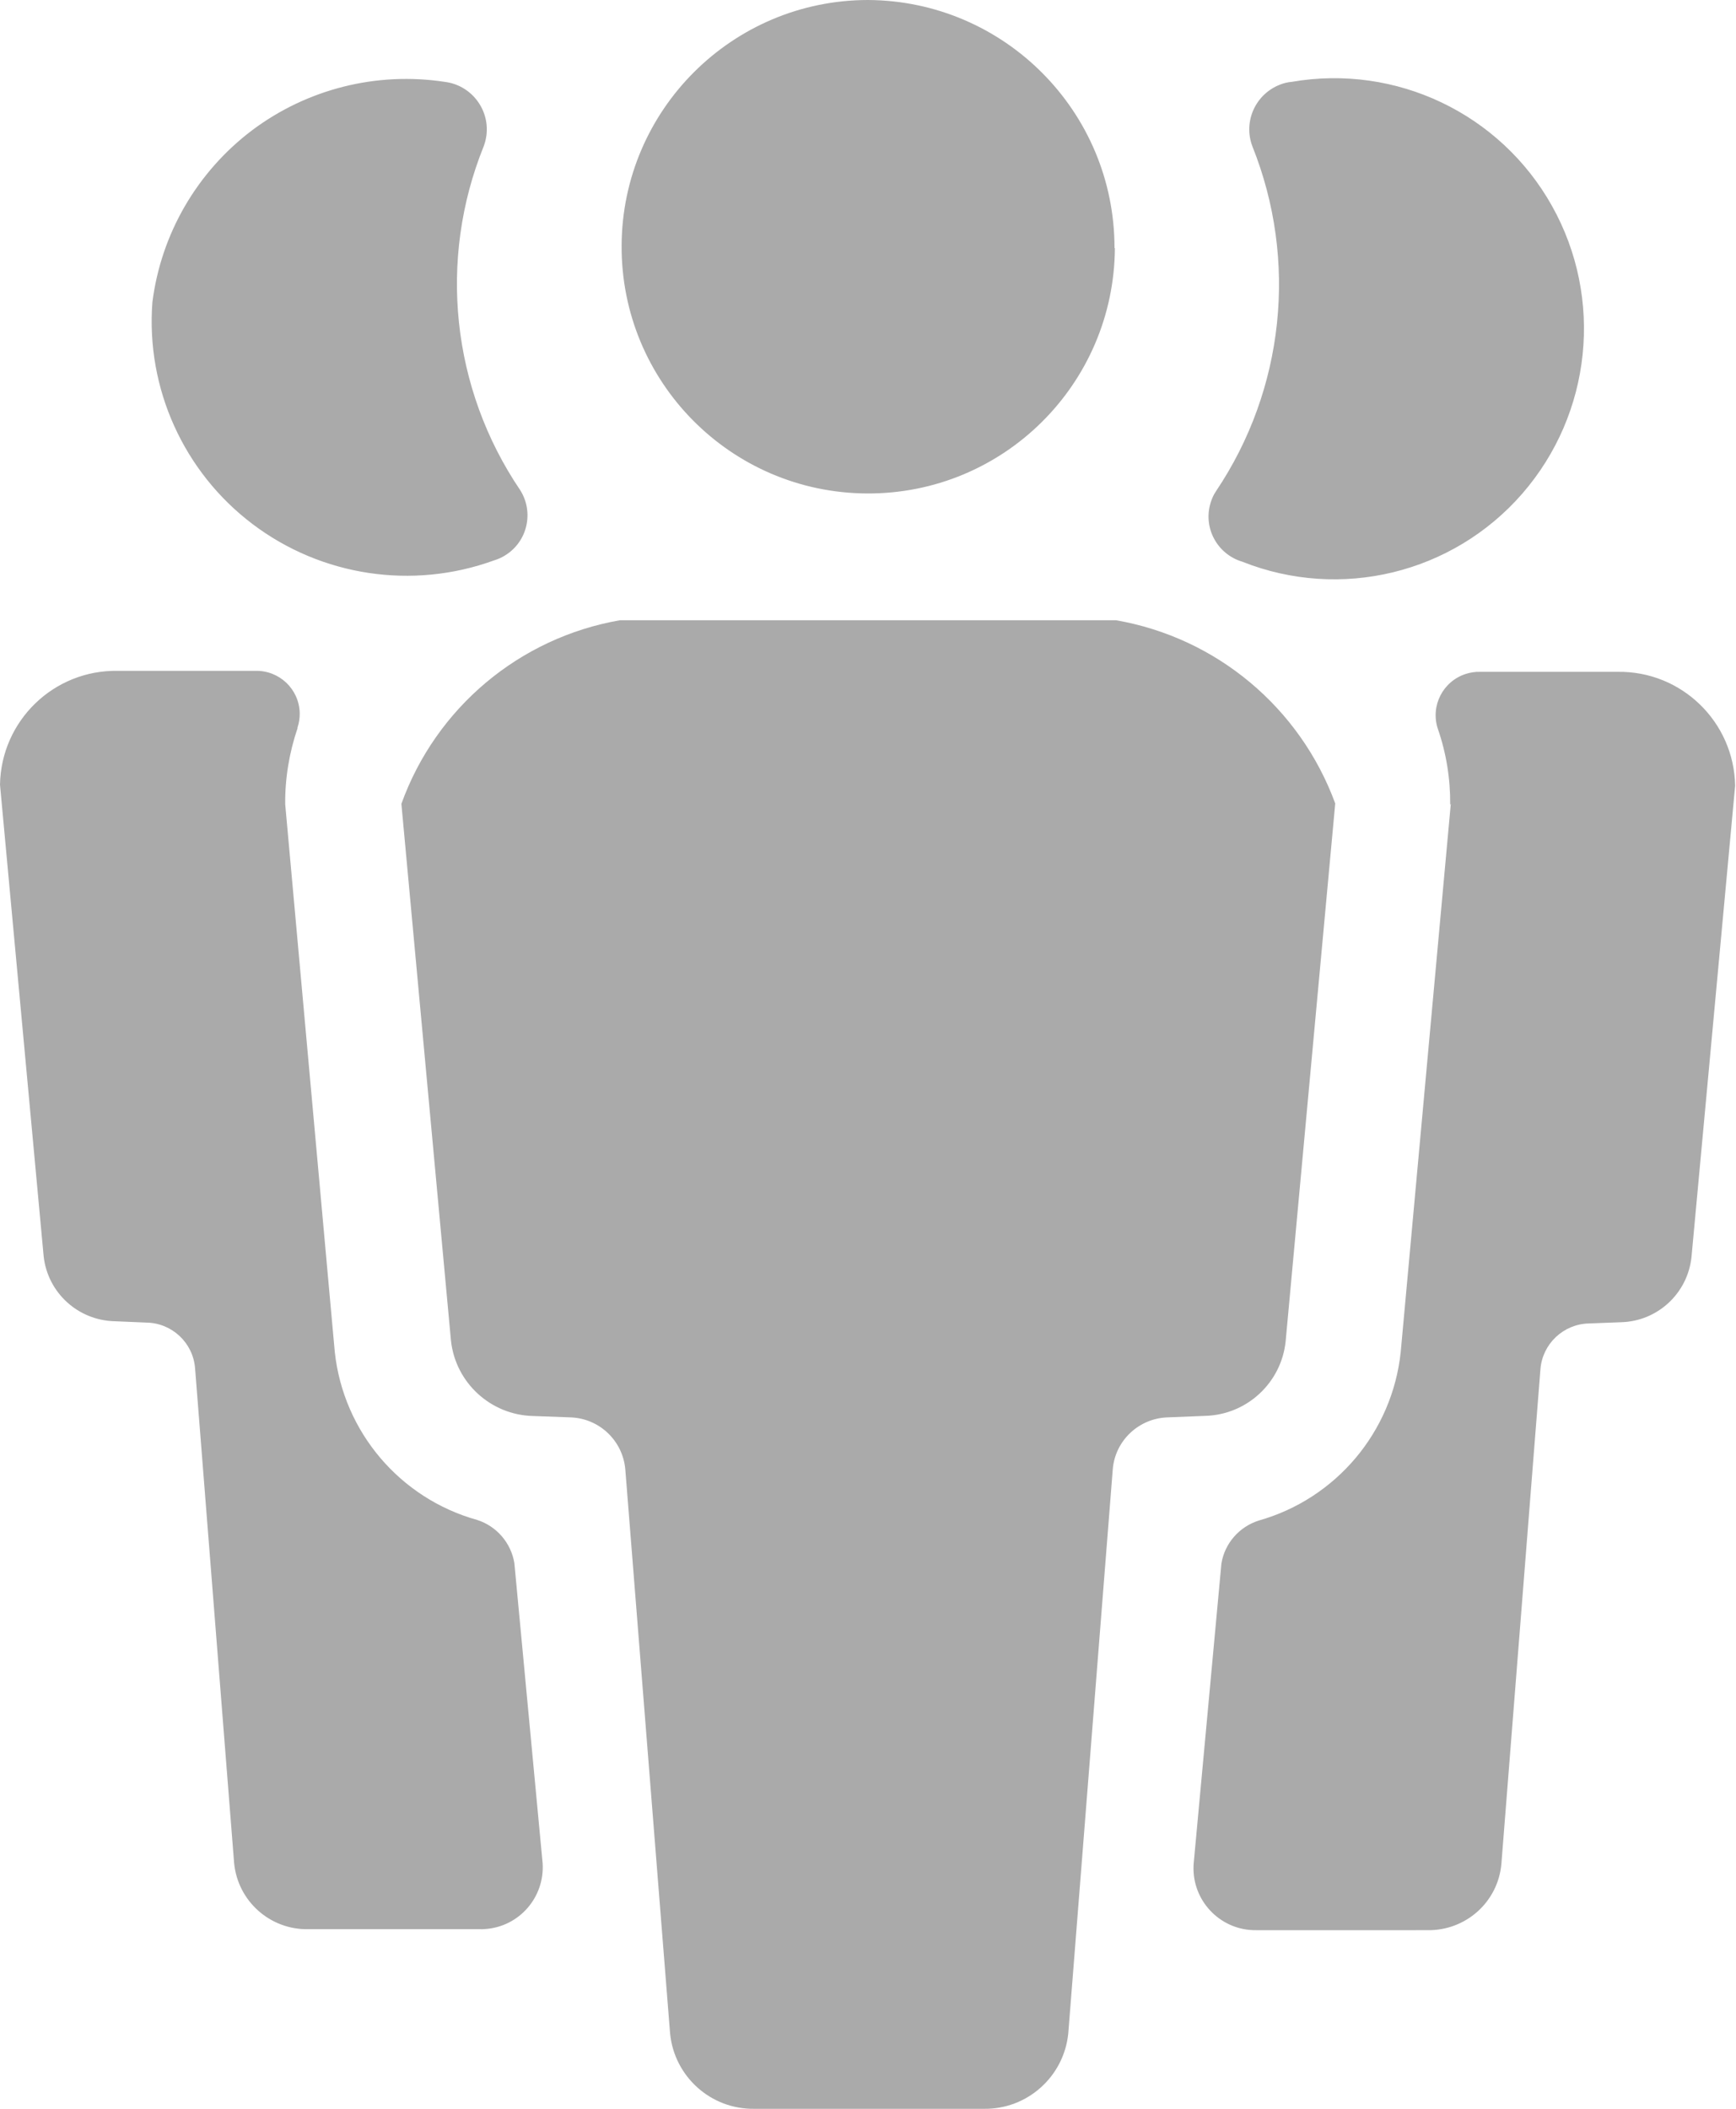<?xml version="1.0" encoding="utf-8"?>
<!-- Generator: Adobe Illustrator 16.0.0, SVG Export Plug-In . SVG Version: 6.00 Build 0)  -->
<!DOCTYPE svg PUBLIC "-//W3C//DTD SVG 1.1//EN" "http://www.w3.org/Graphics/SVG/1.1/DTD/svg11.dtd">
<svg version="1.1" id="Layer_1" xmlns="http://www.w3.org/2000/svg" xmlns:xlink="http://www.w3.org/1999/xlink" x="0px" y="0px"
	 width="14px" height="17px" viewBox="0 0 14 17" enable-background="new 0 0 14 17" xml:space="preserve">
<g>
	<g>
		<path fill="#AAAAAA" d="M1.229,2.436c0.07-0.551,0.36-1.05,0.803-1.385C2.477,0.717,3.037,0.576,3.587,0.66
			c0.211,0.026,0.362,0.219,0.336,0.43c-0.004,0.03-0.011,0.06-0.022,0.089c-0.37,0.915-0.26,1.954,0.294,2.772
			c0.112,0.177,0.06,0.412-0.118,0.524C4.048,4.494,4.016,4.508,3.983,4.518C3.327,4.756,2.594,4.646,2.037,4.225
			C1.481,3.805,1.176,3.13,1.229,2.436L1.229,2.436z M2.4,5.869C2.333,6.066,2.298,6.274,2.3,6.483L2.7,10.9
			c0.07,0.643,0.525,1.179,1.148,1.353c0.157,0.05,0.273,0.185,0.3,0.347l0.228,2.42c0.018,0.275-0.19,0.514-0.466,0.531
			c-0.013,0.001-0.026,0.002-0.039,0.001H2.488c-0.309,0.007-0.571-0.226-0.6-0.534l-0.315-3.99
			c-0.017-0.204-0.186-0.362-0.391-0.366l-0.26-0.011c-0.294-0.008-0.538-0.231-0.57-0.524L0,6.326
			C0.009,5.81,0.434,5.399,0.95,5.408c0,0,0.001,0,0.001,0h1.108c0.192-0.005,0.353,0.146,0.358,0.339
			c0.001,0.04-0.005,0.08-0.018,0.119V5.869z M10.416,0.66c0.841-0.146,1.683,0.255,2.1,1c0.418,0.746,0.321,1.675-0.24,2.32
			c-0.561,0.644-1.466,0.863-2.258,0.548C9.815,4.467,9.701,4.254,9.763,4.053C9.773,4.02,9.787,3.988,9.807,3.959
			c0.551-0.82,0.661-1.861,0.293-2.779c-0.076-0.2,0.025-0.423,0.226-0.499c0.028-0.011,0.058-0.018,0.088-0.021H10.416z
			 M11.695,6.488c0.002-0.208-0.031-0.416-0.1-0.614c-0.06-0.184,0.041-0.381,0.225-0.441c0.037-0.012,0.076-0.018,0.115-0.017h1.11
			c0.515-0.008,0.939,0.403,0.948,0.918l-0.352,3.8c-0.031,0.292-0.273,0.517-0.567,0.525l-0.261,0.01
			c-0.204,0.005-0.373,0.163-0.39,0.367l-0.315,3.989c-0.027,0.309-0.289,0.541-0.598,0.535H10.13
			c-0.274,0.004-0.501-0.217-0.505-0.491c0-0.015,0-0.028,0.001-0.042l0.224-2.422c0.026-0.162,0.143-0.297,0.301-0.347
			c0.623-0.176,1.077-0.714,1.145-1.358l0.404-4.42L11.695,6.488z M3.237,6.48C3.516,5.706,4.189,5.141,5,5h4
			c0.811,0.141,1.484,0.704,1.768,1.477l-0.4,4.337c-0.035,0.334-0.313,0.591-0.649,0.6l-0.3,0.012
			c-0.233,0.006-0.426,0.186-0.445,0.418l-0.359,4.549C8.58,16.741,8.283,17.006,7.934,17h-1.85c-0.35,0.006-0.646-0.259-0.68-0.607
			l-0.361-4.545c-0.019-0.234-0.211-0.416-0.446-0.422l-0.3-0.011c-0.341-0.009-0.623-0.269-0.66-0.606L3.237,6.48z M8.991,2
			c-0.007,1.099-0.901,1.984-2,1.978c-1.099-0.006-1.984-0.901-1.978-2C5.019,0.885,5.907,0.001,7,0c1.1,0.006,1.989,0.9,1.988,2
			H8.991z"/>
	</g>
</g>
</svg>
